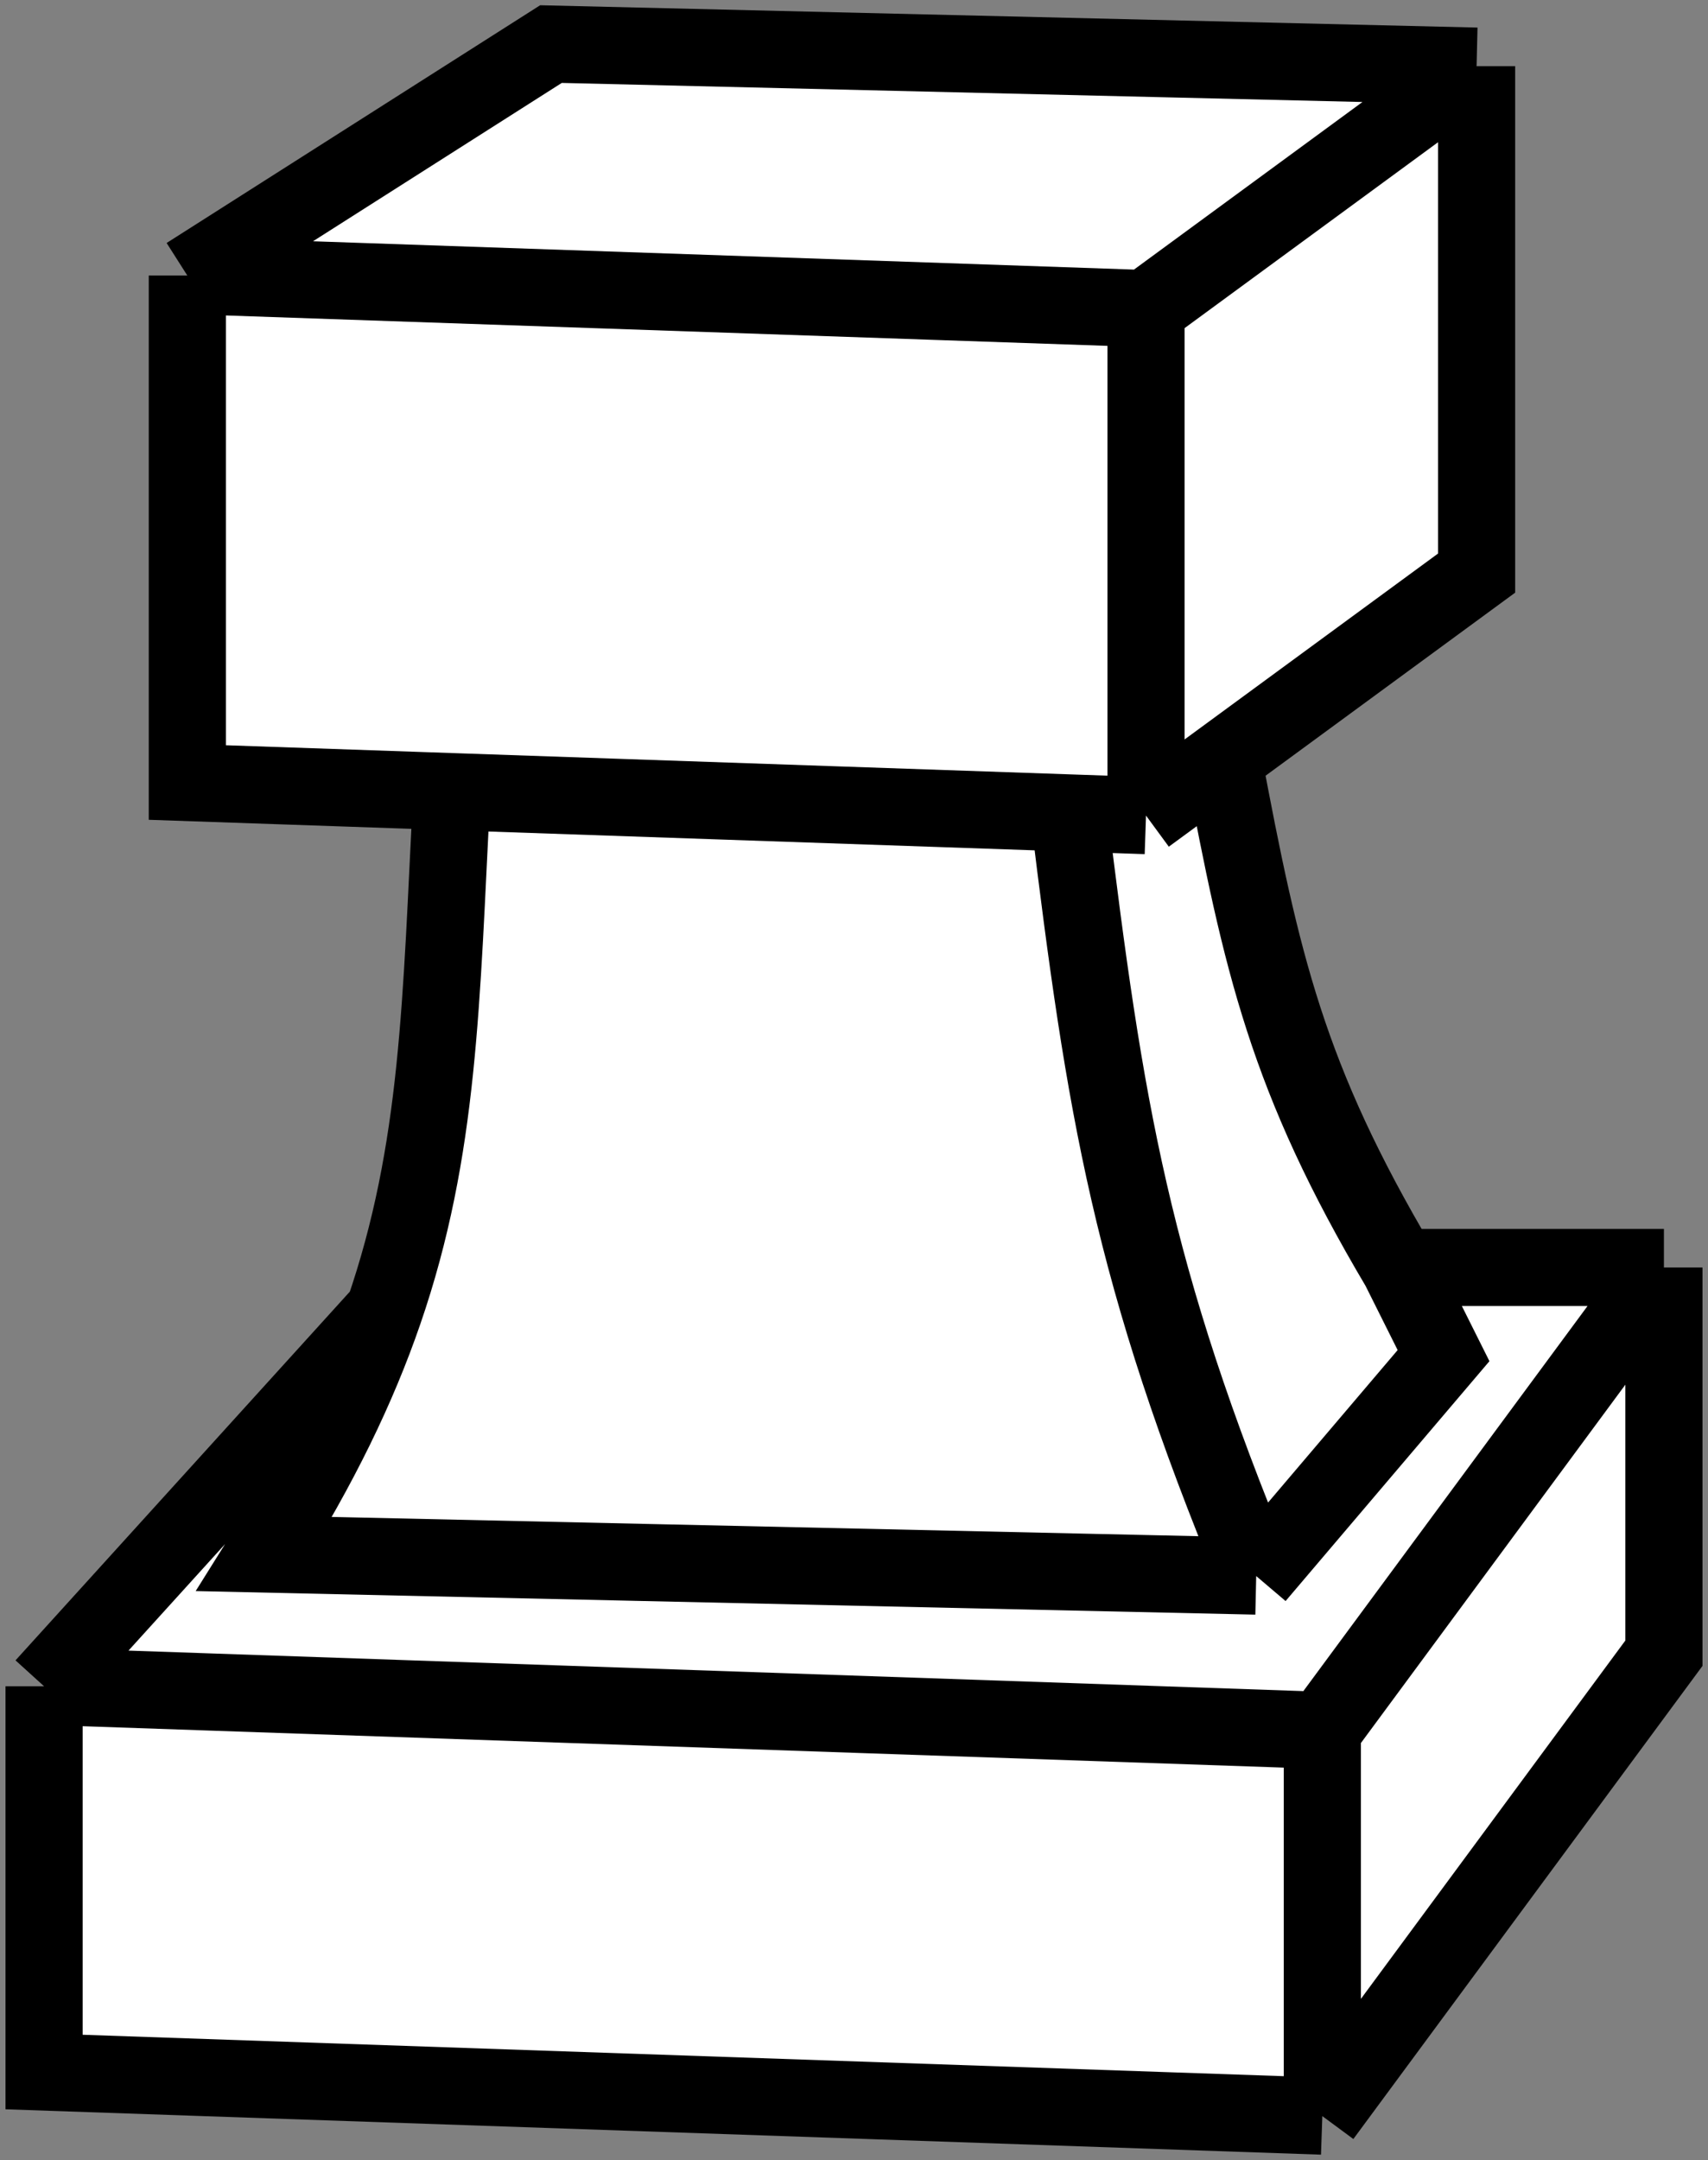 <svg width="155" height="196" viewBox="0 0 155 196" fill="none" xmlns="http://www.w3.org/2000/svg">
<rect x="0" y="0" width="155" height="196" fill="#808080" stroke="none"/>
<path d="M4 188V153L34.834 119C39.895 104.305 40.02 90.875 41 71.828L17 71V25L50 4L134 6V52L111 68.867C114.501 87.462 116.812 97.814 127 115H151V150L120 192L4 188Z" fill="white"/>
<path d="M4 153V188L120 192M4 153L120 157M4 153L34.834 119M120 192V157M120 192L151 150V115M120 157L151 115M151 115H127M114 143L131 123L127 115M114 143C102.633 115.611 100.276 100.551 97 73.759M114 143L24 141C29.065 132.933 32.483 125.83 34.834 119M127 115C116.812 97.814 114.501 87.462 111 68.867M104 74V28M104 74L97 73.759M104 74L111 68.867M134 6V52L111 68.867M134 6L50 4L17 25M134 6L104 28M17 25V71L41 71.828M17 25L104 28M41 71.828L97 73.759M41 71.828C40.02 90.875 39.895 104.305 34.834 119" stroke="black" stroke-width="7"/>
</svg>
